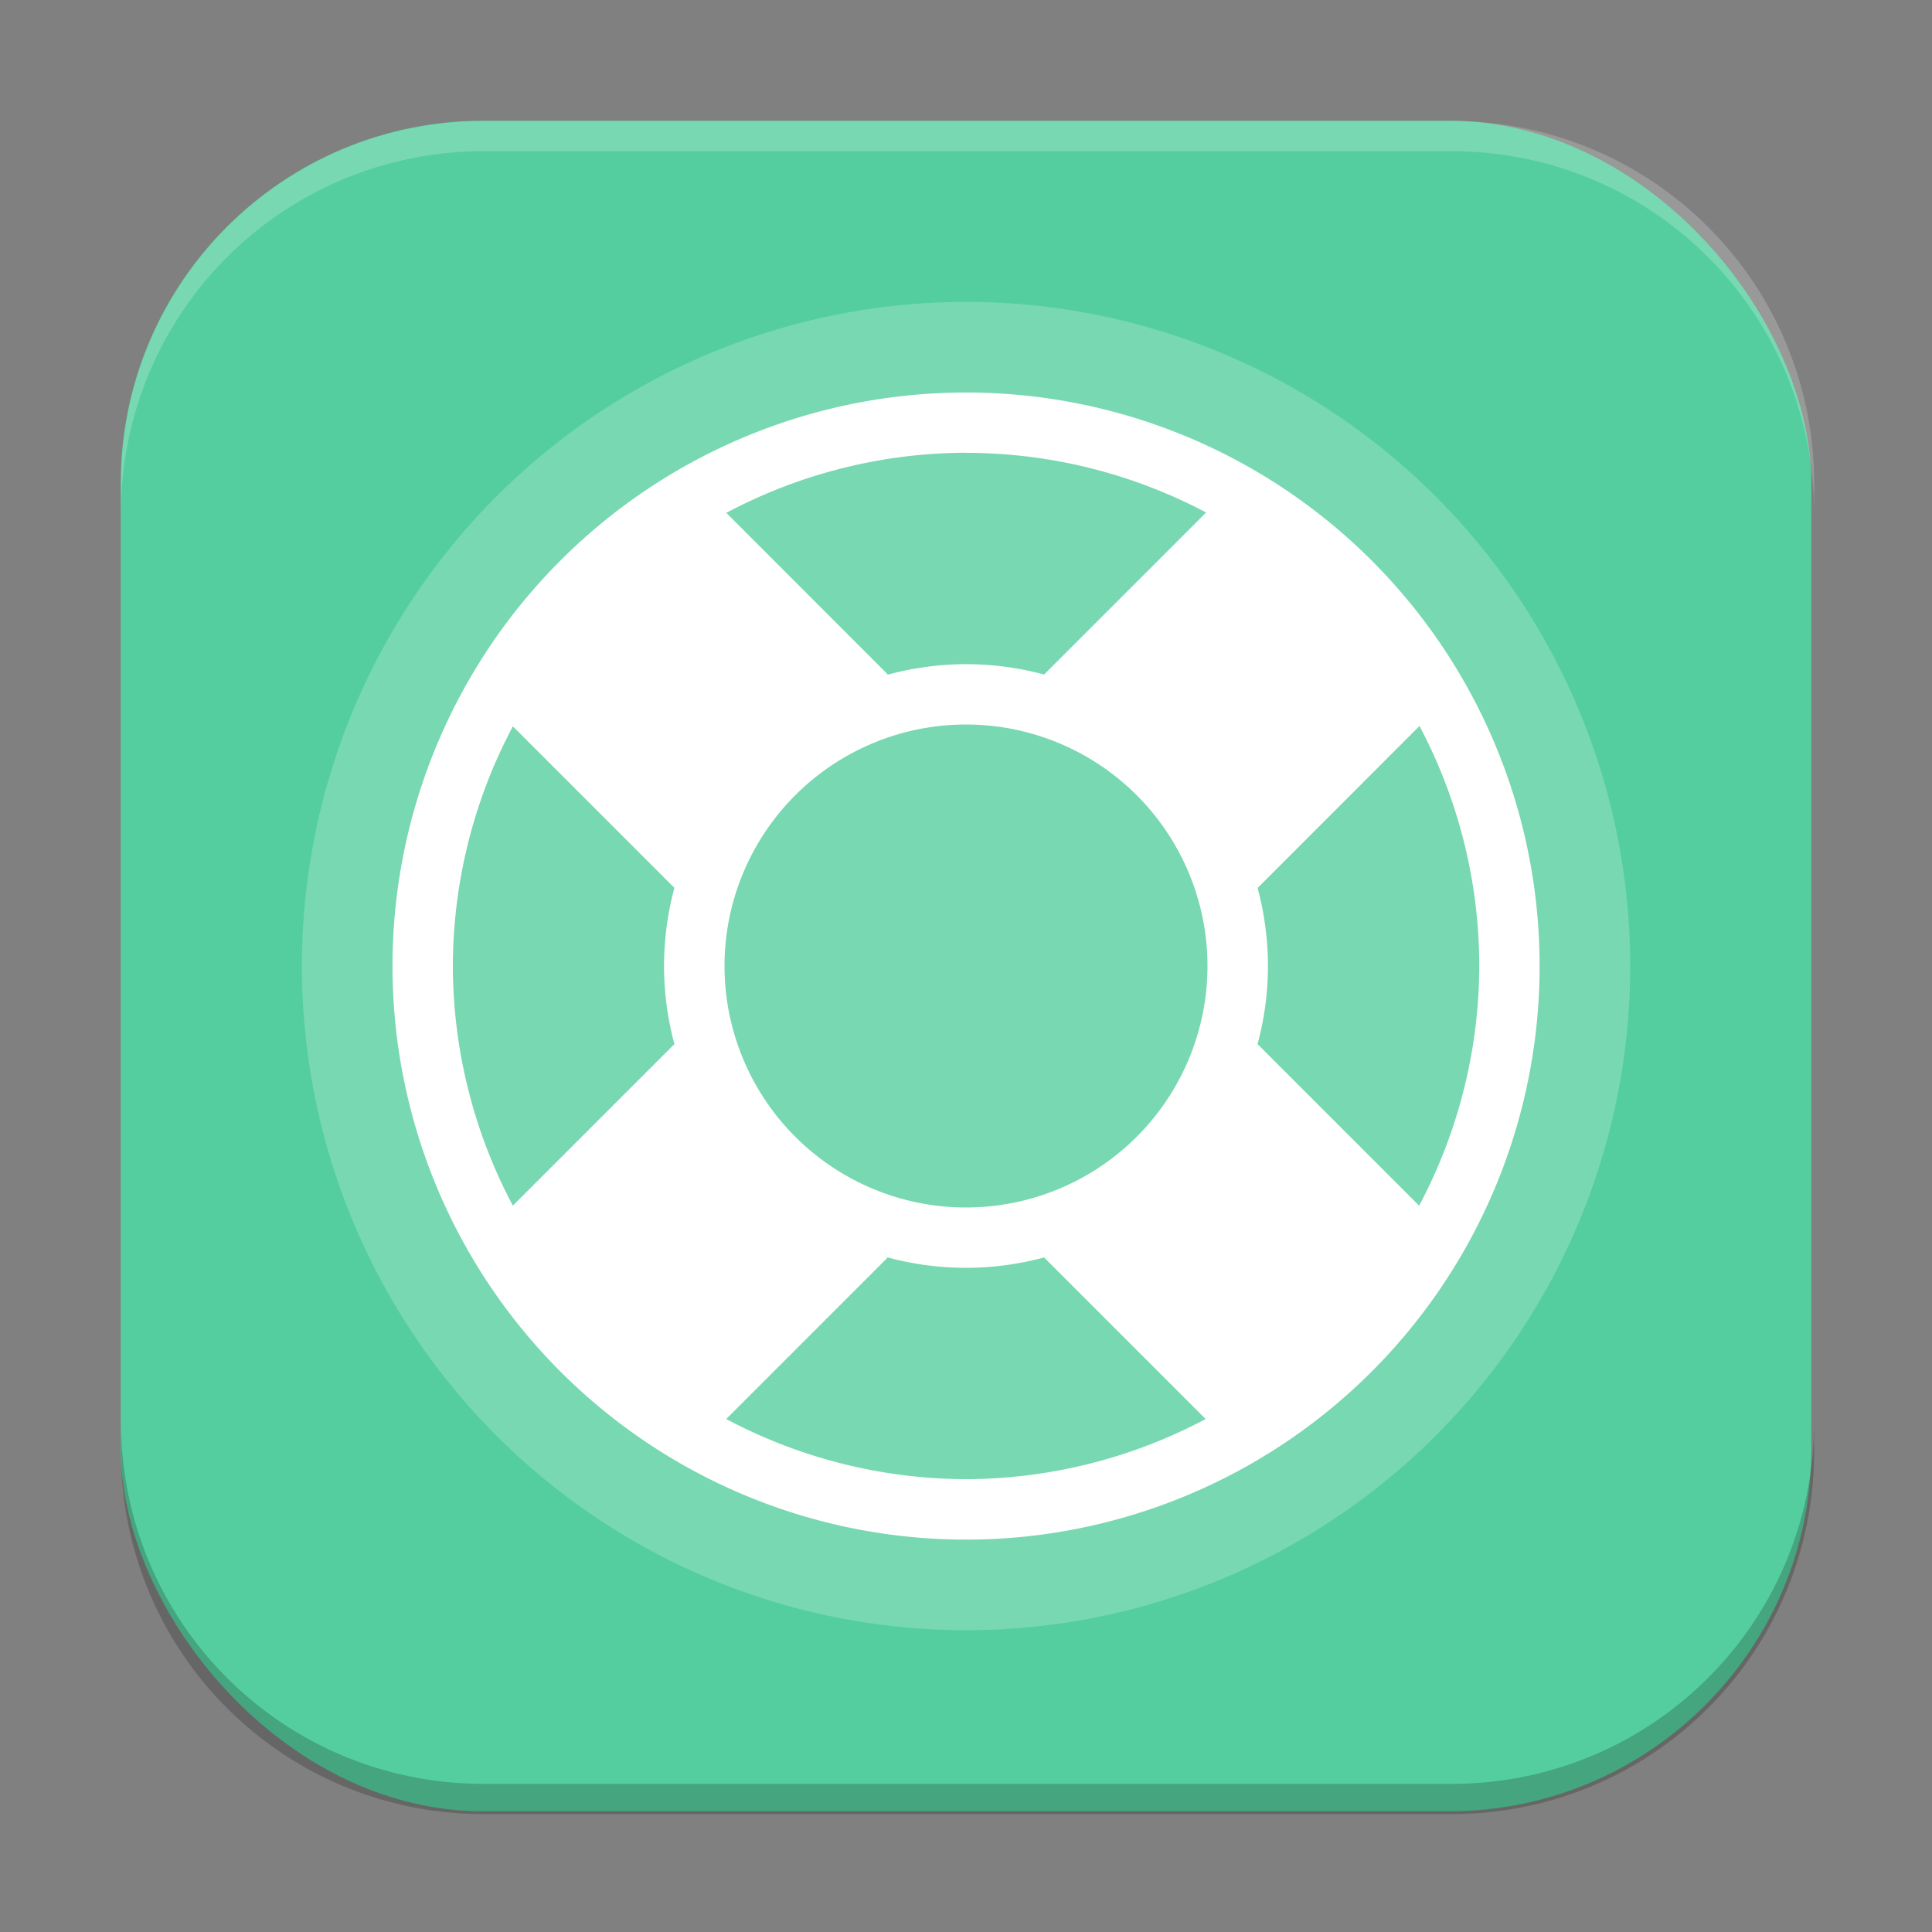 <?xml version="1.0" encoding="UTF-8" standalone="no"?>
<!-- Created with Inkscape (http://www.inkscape.org/) -->

<svg
   width="64"
   height="64"
   viewBox="0 0 16.933 16.933"
   version="1.1"
   id="svg5"
   inkscape:version="1.2 (dc2aedaf03, 2022-05-15)"
   sodipodi:docname="help.svg"
   xmlns:inkscape="http://www.inkscape.org/namespaces/inkscape"
   xmlns:sodipodi="http://sodipodi.sourceforge.net/DTD/sodipodi-0.dtd"
   xmlns="http://www.w3.org/2000/svg"
   xmlns:svg="http://www.w3.org/2000/svg">
  <rect x="0" y="0" width="16.933" height="16.933" fill="#808080" stroke="none"/>
  <sodipodi:namedview
     id="namedview7"
     pagecolor="#ffffff"
     bordercolor="#666666"
     borderopacity="1.0"
     inkscape:pageshadow="2"
     inkscape:pageopacity="0.0"
     inkscape:pagecheckerboard="0"
     inkscape:document-units="px"
     showgrid="false"
     units="px"
     height="64px"
     inkscape:zoom="12.25"
     inkscape:cx="27.346939"
     inkscape:cy="32"
     inkscape:window-width="1920"
     inkscape:window-height="1011"
     inkscape:window-x="0"
     inkscape:window-y="0"
     inkscape:window-maximized="1"
     inkscape:current-layer="svg5"
     inkscape:showpageshadow="2"
     inkscape:deskcolor="#d1d1d1" />
  <defs
     id="defs2" />
  <rect
     style="fill:#55ce9f;stroke-width:0.265;fill-opacity:1"
     id="rect846"
     width="14.817"
     height="14.817"
     x="1.058"
     y="1.058"
     ry="3.175" />
  <circle
     style="opacity:0.2;fill:#ffffff;fill-opacity:1;stroke-width:0.265"
     id="path1074"
     cx="8.467"
     cy="8.467"
     r="5.821" />
  <path
     id="path849"
     style="fill:#ffffff;fill-opacity:1;stroke-width:2.381;stroke-linecap:round;stroke-linejoin:round"
     d="M 8.467,3.44 A 5.027,5.027 0 0 0 3.44,8.467 5.027,5.027 0 0 0 8.467,13.494 5.027,5.027 0 0 0 13.494,8.467 5.027,5.027 0 0 0 8.467,3.44 Z m 0,0.529 a 4.498,4.498 0 0 1 2.104,0.523 l -1.419,1.419 c 0.006,0.002 0.012,0.004 0.018,0.006 A 2.646,2.646 0 0 0 8.467,5.821 2.646,2.646 0 0 0 7.745,5.923 c 0.012,-0.004 0.024,-0.009 0.036,-0.012 L 6.366,4.495 a 4.498,4.498 0 0 1 2.101,-0.527 z m 0,2.381 A 2.117,2.117 0 0 1 10.583,8.467 2.117,2.117 0 0 1 8.467,10.583 2.117,2.117 0 0 1 6.35,8.467 2.117,2.117 0 0 1 8.467,6.35 Z M 12.441,6.363 A 4.498,4.498 0 0 1 12.965,8.467 4.498,4.498 0 0 1 12.438,10.567 L 11.023,9.152 c -0.003,0.012 -0.007,0.023 -0.011,0.035 a 2.646,2.646 0 0 0 0.101,-0.72 2.646,2.646 0 0 0 -0.095,-0.7 c 0.002,0.005 0.004,0.01 0.005,0.015 z m -7.946,0.003 1.415,1.415 c 0.004,-0.014 0.008,-0.027 0.012,-0.04 a 2.646,2.646 0 0 0 -0.102,0.725 2.646,2.646 0 0 0 0.103,0.729 c -0.004,-0.015 -0.009,-0.029 -0.013,-0.043 L 4.495,10.567 A 4.498,4.498 0 0 1 3.969,8.467 4.498,4.498 0 0 1 4.495,6.366 Z m 1.442,2.87 a 2.646,2.646 0 0 0 0.014,0.038 c -0.005,-0.013 -0.009,-0.025 -0.014,-0.038 z m 3.338,1.746 c -0.013,0.005 -0.026,0.01 -0.039,0.015 a 2.646,2.646 0 0 0 0.039,-0.015 z m -0.08,0.027 c -0.015,0.004 -0.028,0.009 -0.043,0.013 l 1.415,1.415 a 4.498,4.498 0 0 1 -2.101,0.527 4.498,4.498 0 0 1 -2.101,-0.527 l 1.415,-1.415 c -0.014,-0.004 -0.028,-0.008 -0.042,-0.013 a 2.646,2.646 0 0 0 0.727,0.103 2.646,2.646 0 0 0 0.729,-0.103 z" />
  <path
     id="rect845"
     style="opacity:0.2;fill:#000000;stroke-width:1"
     d="M 4 47 L 4 48 C 4 54.648 9.352 60 16 60 L 48 60 C 54.648 60 60 54.648 60 48 L 60 47 C 60 53.648 54.648 59 48 59 L 16 59 C 9.352 59 4 53.648 4 47 z "
     transform="scale(0.265)" />
  <path
     id="rect843"
     style="opacity:0.2;fill:#ffffff;stroke-width:1"
     d="M 16 4 C 9.352 4 4 9.352 4 16 L 4 17 C 4 10.352 9.352 5 16 5 L 48 5 C 54.648 5 60 10.352 60 17 L 60 16 C 60 9.352 54.648 4 48 4 L 16 4 z "
     transform="scale(0.265)" />
</svg>
